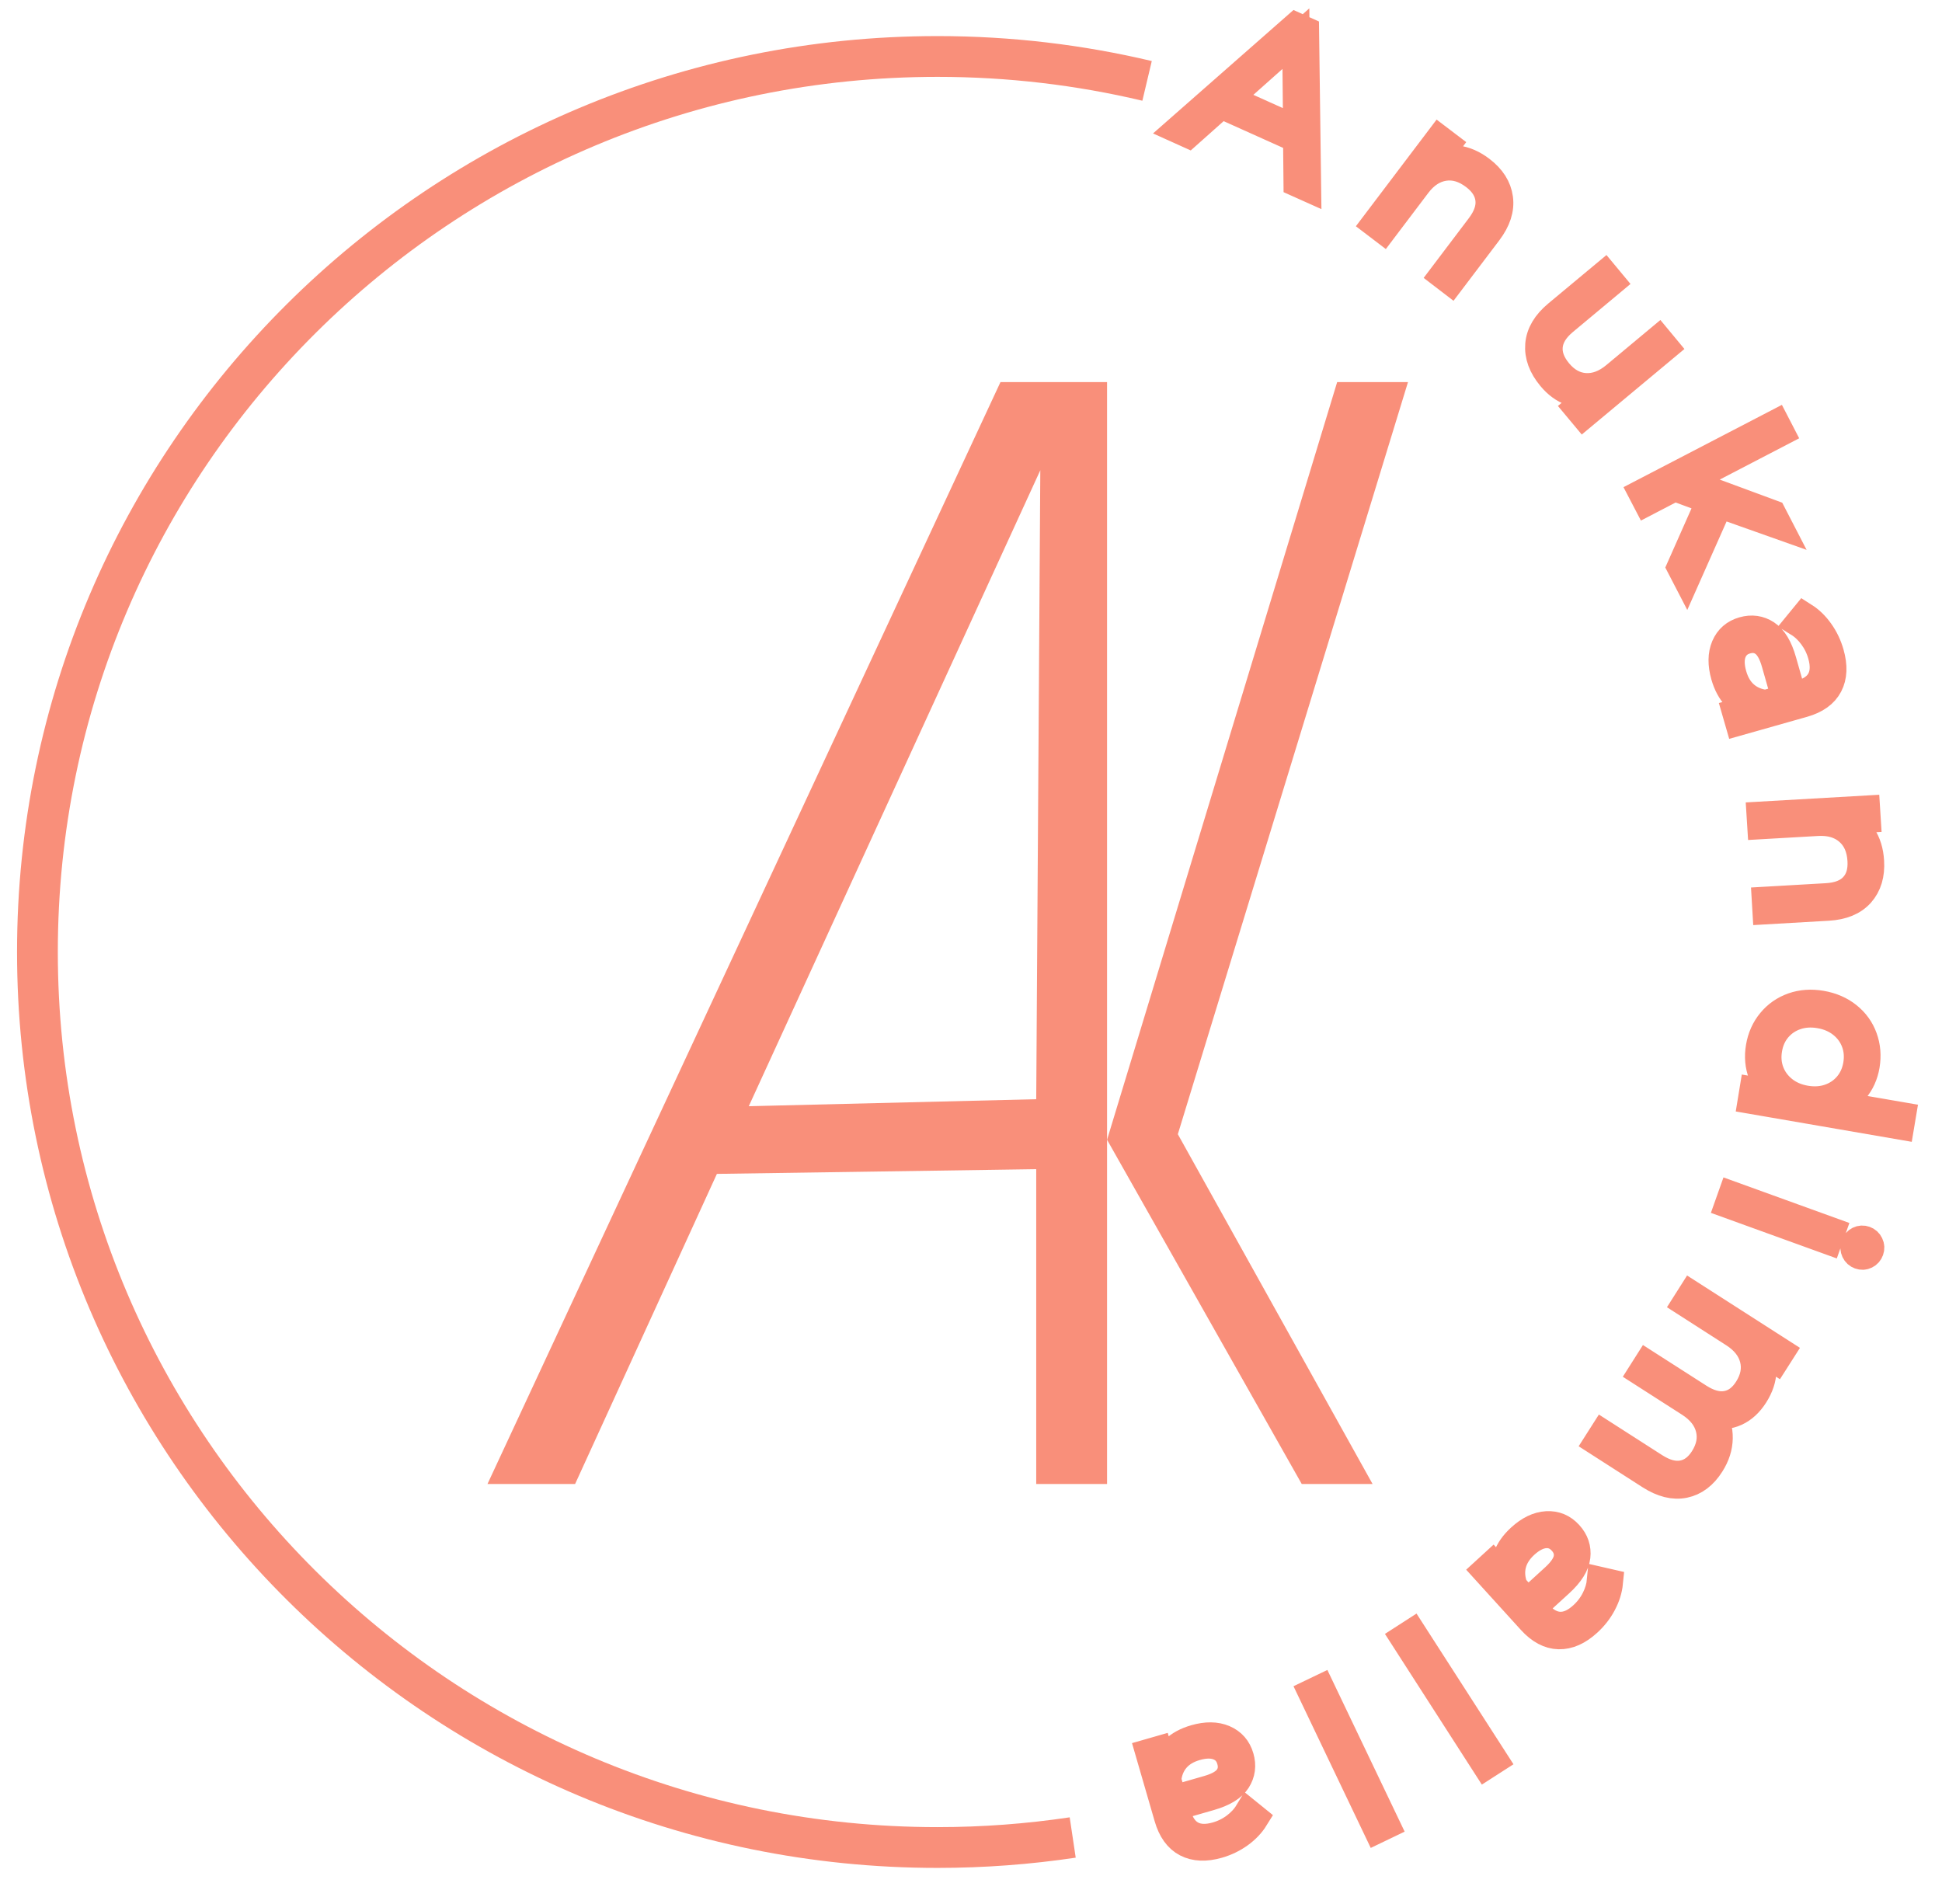 <?xml version="1.0" encoding="UTF-8"?>
<svg width="51px" height="50px" viewBox="0 0 51 50" version="1.1" xmlns="http://www.w3.org/2000/svg" xmlns:xlink="http://www.w3.org/1999/xlink">
    <!-- Generator: Sketch 54.1 (76490) - https://sketchapp.com -->
    <title>Group 3</title>
    <desc>Created with Sketch.</desc>
    <g id="Page-1" stroke="none" stroke-width="1" fill="none" fill-rule="evenodd">
        <g id="Mobile" transform="translate(-317, -162)">
            <g id="Group-3" transform="translate(311, 156)">
                <g id="Group-2">
                    <path d="M31.157,54.517 C44.211,54.517 54.793,43.988 54.793,31 C54.793,18.012 44.211,7.483 31.157,7.483 C18.103,7.483 7.521,18.012 7.521,31 C7.521,43.988 18.103,54.517 31.157,54.517 Z M31.157,53.173 C18.849,53.173 8.871,43.246 8.871,31 C8.871,18.754 18.849,8.827 31.157,8.827 C43.465,8.827 53.443,18.754 53.443,31 C53.443,43.246 43.465,53.173 31.157,53.173 Z" id="Oval" fill-rule="nonzero" transform="translate(31.157, 31) rotate(67) translate(-31.157, -31) "></path>
                    <g id="Group" transform="translate(18.802, 16.034)" fill="#F98F7A">
                        <polygon id="Path-2" points="16.271 19.897 22.314 0 24.174 0 18.13 19.751 23.244 28.937 21.384 28.937"></polygon>
                        <path d="M14.411,20.669 L6.025,20.793 L2.301,28.937 L0,28.937 L13.472,0 L16.271,0 L16.271,28.937 L14.411,28.937 L14.411,20.669 Z M14.411,18.832 L14.518,2.315 L6.862,19.016 L14.411,18.832 Z" id="A" fill-rule="nonzero"></path>
                    </g>
                    <path d="M36.124,8.124 C34.358,7.705 32.515,7.483 30.62,7.483 C17.566,7.483 6.983,18.012 6.983,31 C6.983,43.988 17.566,54.517 30.62,54.517 L30.62,54.517 C31.827,54.517 33.013,54.427 34.171,54.254" id="Path" stroke="#F98F7A" stroke-width="1.071"></path>
                </g>
                <path d="M22.862,23.182 L21.214,24.604 L21.546,25.712 L21.323,25.904 L20.166,21.95 L20.373,21.772 L24.143,23.47 L23.92,23.663 L22.862,23.182 Z M22.633,23.075 L20.464,22.089 L21.144,24.361 L22.633,23.075 Z M25.641,19.135 C25.951,18.972 26.244,18.933 26.52,19.019 C26.796,19.104 27.023,19.315 27.202,19.652 L27.965,21.095 L27.727,21.219 L26.974,19.796 C26.827,19.518 26.645,19.344 26.427,19.273 C26.209,19.202 25.974,19.232 25.72,19.365 C25.429,19.518 25.245,19.725 25.169,19.986 C25.093,20.248 25.132,20.525 25.287,20.818 L25.983,22.133 L25.745,22.258 L24.439,19.789 L24.667,19.669 L24.95,20.204 C24.944,19.986 24.999,19.783 25.117,19.597 C25.235,19.41 25.409,19.256 25.641,19.135 Z M31.906,16.725 L32.619,19.423 L32.37,19.489 L32.217,18.91 C32.177,19.123 32.083,19.305 31.934,19.456 C31.785,19.608 31.591,19.715 31.352,19.777 C30.999,19.87 30.696,19.844 30.443,19.7 C30.19,19.556 30.015,19.3 29.917,18.931 L29.501,17.355 L29.76,17.287 L30.172,18.843 C30.252,19.146 30.391,19.356 30.589,19.474 C30.786,19.592 31.027,19.613 31.311,19.539 C31.616,19.459 31.833,19.301 31.961,19.065 C32.089,18.829 32.111,18.551 32.026,18.23 L31.646,16.793 L31.906,16.725 Z M36.054,17.361 L35.352,18.054 L35.388,18.882 L35.119,18.894 L34.949,14.931 L35.217,14.92 L35.338,17.723 L37.06,16.018 L37.404,16.004 L36.245,17.182 L37.642,18.786 L37.309,18.8 L36.054,17.361 Z M41.023,16.19 C41.366,16.245 41.616,16.374 41.771,16.578 C41.927,16.781 41.977,17.052 41.923,17.39 L41.64,19.136 L41.385,19.096 L41.465,18.605 C41.35,18.752 41.201,18.858 41.016,18.92 C40.832,18.982 40.622,18.995 40.385,18.957 C40.077,18.907 39.846,18.796 39.69,18.623 C39.535,18.45 39.477,18.246 39.515,18.011 C39.552,17.782 39.664,17.609 39.852,17.493 C40.039,17.377 40.313,17.348 40.674,17.406 L41.623,17.558 L41.659,17.337 C41.701,17.08 41.663,16.873 41.545,16.717 C41.427,16.561 41.233,16.462 40.965,16.419 C40.781,16.389 40.6,16.393 40.422,16.429 C40.243,16.465 40.087,16.527 39.954,16.614 L39.852,16.402 C40.01,16.301 40.191,16.232 40.397,16.195 C40.602,16.157 40.811,16.156 41.023,16.19 Z M40.457,18.746 C40.687,18.783 40.891,18.762 41.068,18.682 C41.246,18.602 41.392,18.469 41.506,18.281 L41.59,17.764 L40.646,17.613 C40.374,17.569 40.169,17.587 40.031,17.666 C39.893,17.744 39.81,17.87 39.782,18.042 C39.753,18.222 39.797,18.374 39.915,18.5 C40.032,18.625 40.213,18.707 40.457,18.746 Z M46.417,17.544 C46.744,17.672 46.964,17.868 47.079,18.132 C47.193,18.396 47.18,18.705 47.039,19.059 L46.436,20.575 L46.186,20.476 L46.781,18.981 C46.897,18.689 46.912,18.438 46.824,18.227 C46.737,18.016 46.56,17.859 46.293,17.754 C45.987,17.633 45.709,17.629 45.46,17.742 C45.211,17.854 45.026,18.065 44.903,18.373 L44.353,19.754 L44.103,19.656 L45.136,17.062 L45.376,17.156 L45.152,17.718 C45.315,17.571 45.505,17.481 45.724,17.449 C45.943,17.416 46.174,17.448 46.417,17.544 Z M53.053,19.766 L50.787,23.028 L50.57,22.88 L50.946,22.339 C50.73,22.455 50.507,22.504 50.274,22.488 C50.042,22.471 49.822,22.391 49.612,22.247 C49.397,22.099 49.237,21.916 49.133,21.696 C49.028,21.477 48.988,21.246 49.011,21.002 C49.035,20.758 49.125,20.523 49.281,20.298 C49.438,20.072 49.628,19.904 49.849,19.795 C50.071,19.685 50.303,19.641 50.545,19.663 C50.787,19.684 51.016,19.769 51.231,19.916 C51.437,20.058 51.588,20.234 51.685,20.443 C51.781,20.652 51.816,20.875 51.791,21.113 L52.832,19.614 L53.053,19.766 Z M49.763,22.058 C49.94,22.18 50.127,22.248 50.324,22.262 C50.521,22.276 50.71,22.237 50.893,22.147 C51.076,22.056 51.233,21.916 51.363,21.729 C51.493,21.541 51.569,21.346 51.59,21.144 C51.61,20.942 51.579,20.751 51.496,20.573 C51.413,20.395 51.284,20.245 51.107,20.123 C50.93,20.002 50.743,19.934 50.546,19.92 C50.349,19.906 50.159,19.944 49.976,20.035 C49.794,20.126 49.637,20.265 49.507,20.453 C49.377,20.64 49.301,20.835 49.28,21.038 C49.259,21.24 49.291,21.43 49.373,21.608 C49.456,21.787 49.586,21.937 49.763,22.058 Z M54.797,22.567 L54.988,22.755 L53.014,24.736 L52.823,24.548 L54.797,22.567 Z M55.373,22.179 C55.329,22.136 55.307,22.085 55.305,22.026 C55.304,21.967 55.325,21.916 55.367,21.873 C55.41,21.83 55.462,21.808 55.523,21.808 C55.584,21.807 55.636,21.829 55.679,21.871 C55.722,21.914 55.745,21.965 55.746,22.024 C55.748,22.083 55.727,22.134 55.684,22.177 C55.641,22.22 55.589,22.242 55.529,22.242 C55.468,22.242 55.416,22.221 55.373,22.179 Z M58.999,28.038 C59.186,28.329 59.246,28.613 59.181,28.889 C59.115,29.165 58.921,29.405 58.598,29.61 L57.215,30.485 L57.071,30.259 L58.435,29.396 C58.701,29.227 58.862,29.035 58.918,28.817 C58.975,28.6 58.929,28.376 58.781,28.144 C58.612,27.88 58.394,27.723 58.129,27.673 C57.864,27.623 57.591,27.688 57.31,27.865 L56.05,28.663 L55.906,28.438 L57.27,27.574 C57.536,27.406 57.697,27.213 57.753,26.996 C57.81,26.778 57.764,26.554 57.616,26.322 C57.447,26.058 57.229,25.901 56.964,25.851 C56.699,25.802 56.426,25.866 56.145,26.044 L54.885,26.841 L54.741,26.616 L57.107,25.118 L57.245,25.335 L56.737,25.656 C56.954,25.629 57.157,25.664 57.348,25.76 C57.54,25.857 57.703,26.011 57.84,26.225 C57.976,26.438 58.044,26.65 58.042,26.86 C58.041,27.07 57.967,27.266 57.82,27.448 C58.045,27.415 58.262,27.449 58.472,27.551 C58.681,27.653 58.857,27.815 58.999,28.038 Z M61.404,32.715 C61.508,33.045 61.503,33.324 61.389,33.554 C61.276,33.783 61.055,33.949 60.726,34.051 L59.029,34.578 L58.952,34.333 L59.429,34.185 C59.245,34.149 59.084,34.063 58.946,33.927 C58.807,33.79 58.702,33.608 58.631,33.381 C58.538,33.085 58.535,32.829 58.621,32.614 C58.707,32.398 58.865,32.255 59.094,32.184 C59.316,32.115 59.521,32.138 59.709,32.253 C59.897,32.368 60.046,32.599 60.155,32.946 L60.441,33.859 L60.657,33.793 C60.906,33.715 61.075,33.589 61.163,33.414 C61.25,33.239 61.254,33.023 61.172,32.764 C61.117,32.587 61.033,32.428 60.921,32.285 C60.809,32.143 60.684,32.032 60.546,31.951 L60.69,31.766 C60.852,31.862 60.995,31.993 61.12,32.159 C61.246,32.325 61.34,32.511 61.404,32.715 Z M58.852,33.351 C58.922,33.572 59.032,33.744 59.183,33.867 C59.334,33.99 59.519,34.06 59.739,34.078 L60.241,33.922 L59.956,33.013 C59.874,32.752 59.767,32.577 59.634,32.489 C59.502,32.402 59.352,32.384 59.184,32.436 C59.01,32.49 58.892,32.597 58.832,32.758 C58.772,32.919 58.779,33.116 58.852,33.351 Z M63.641,36.467 L63.677,36.732 L59.728,37.269 L59.692,37.005 L63.641,36.467 Z M63.989,39.763 L63.992,40.031 L60.006,40.068 L60.003,39.801 L63.989,39.763 Z M62.583,43.979 C62.529,44.321 62.4,44.569 62.196,44.725 C61.992,44.881 61.721,44.932 61.381,44.879 L59.624,44.606 L59.664,44.353 L60.158,44.429 C60.009,44.316 59.902,44.168 59.839,43.985 C59.775,43.802 59.762,43.592 59.799,43.357 C59.847,43.05 59.958,42.819 60.131,42.664 C60.304,42.509 60.509,42.45 60.746,42.487 C60.976,42.523 61.149,42.634 61.267,42.82 C61.385,43.006 61.415,43.278 61.359,43.637 L61.21,44.582 L61.433,44.617 C61.691,44.657 61.899,44.618 62.055,44.5 C62.211,44.382 62.31,44.189 62.352,43.922 C62.381,43.739 62.377,43.558 62.34,43.381 C62.302,43.204 62.24,43.049 62.152,42.917 L62.363,42.814 C62.466,42.971 62.536,43.151 62.575,43.356 C62.613,43.56 62.616,43.768 62.583,43.979 Z M60.011,43.427 C59.975,43.656 59.997,43.859 60.078,44.036 C60.159,44.212 60.294,44.357 60.483,44.469 L61.003,44.55 L61.151,43.61 C61.194,43.339 61.175,43.135 61.095,42.998 C61.015,42.861 60.888,42.779 60.715,42.753 C60.534,42.724 60.381,42.769 60.256,42.887 C60.131,43.004 60.049,43.184 60.011,43.427 Z" id="Anukandimalla" stroke="#F98F7A" stroke-width="0.72" fill="#F98F7A" fill-rule="nonzero" transform="translate(42.079, 29.91) rotate(65) translate(-42.079, -29.91) "></path>
            </g>
        </g>
    </g>
</svg>